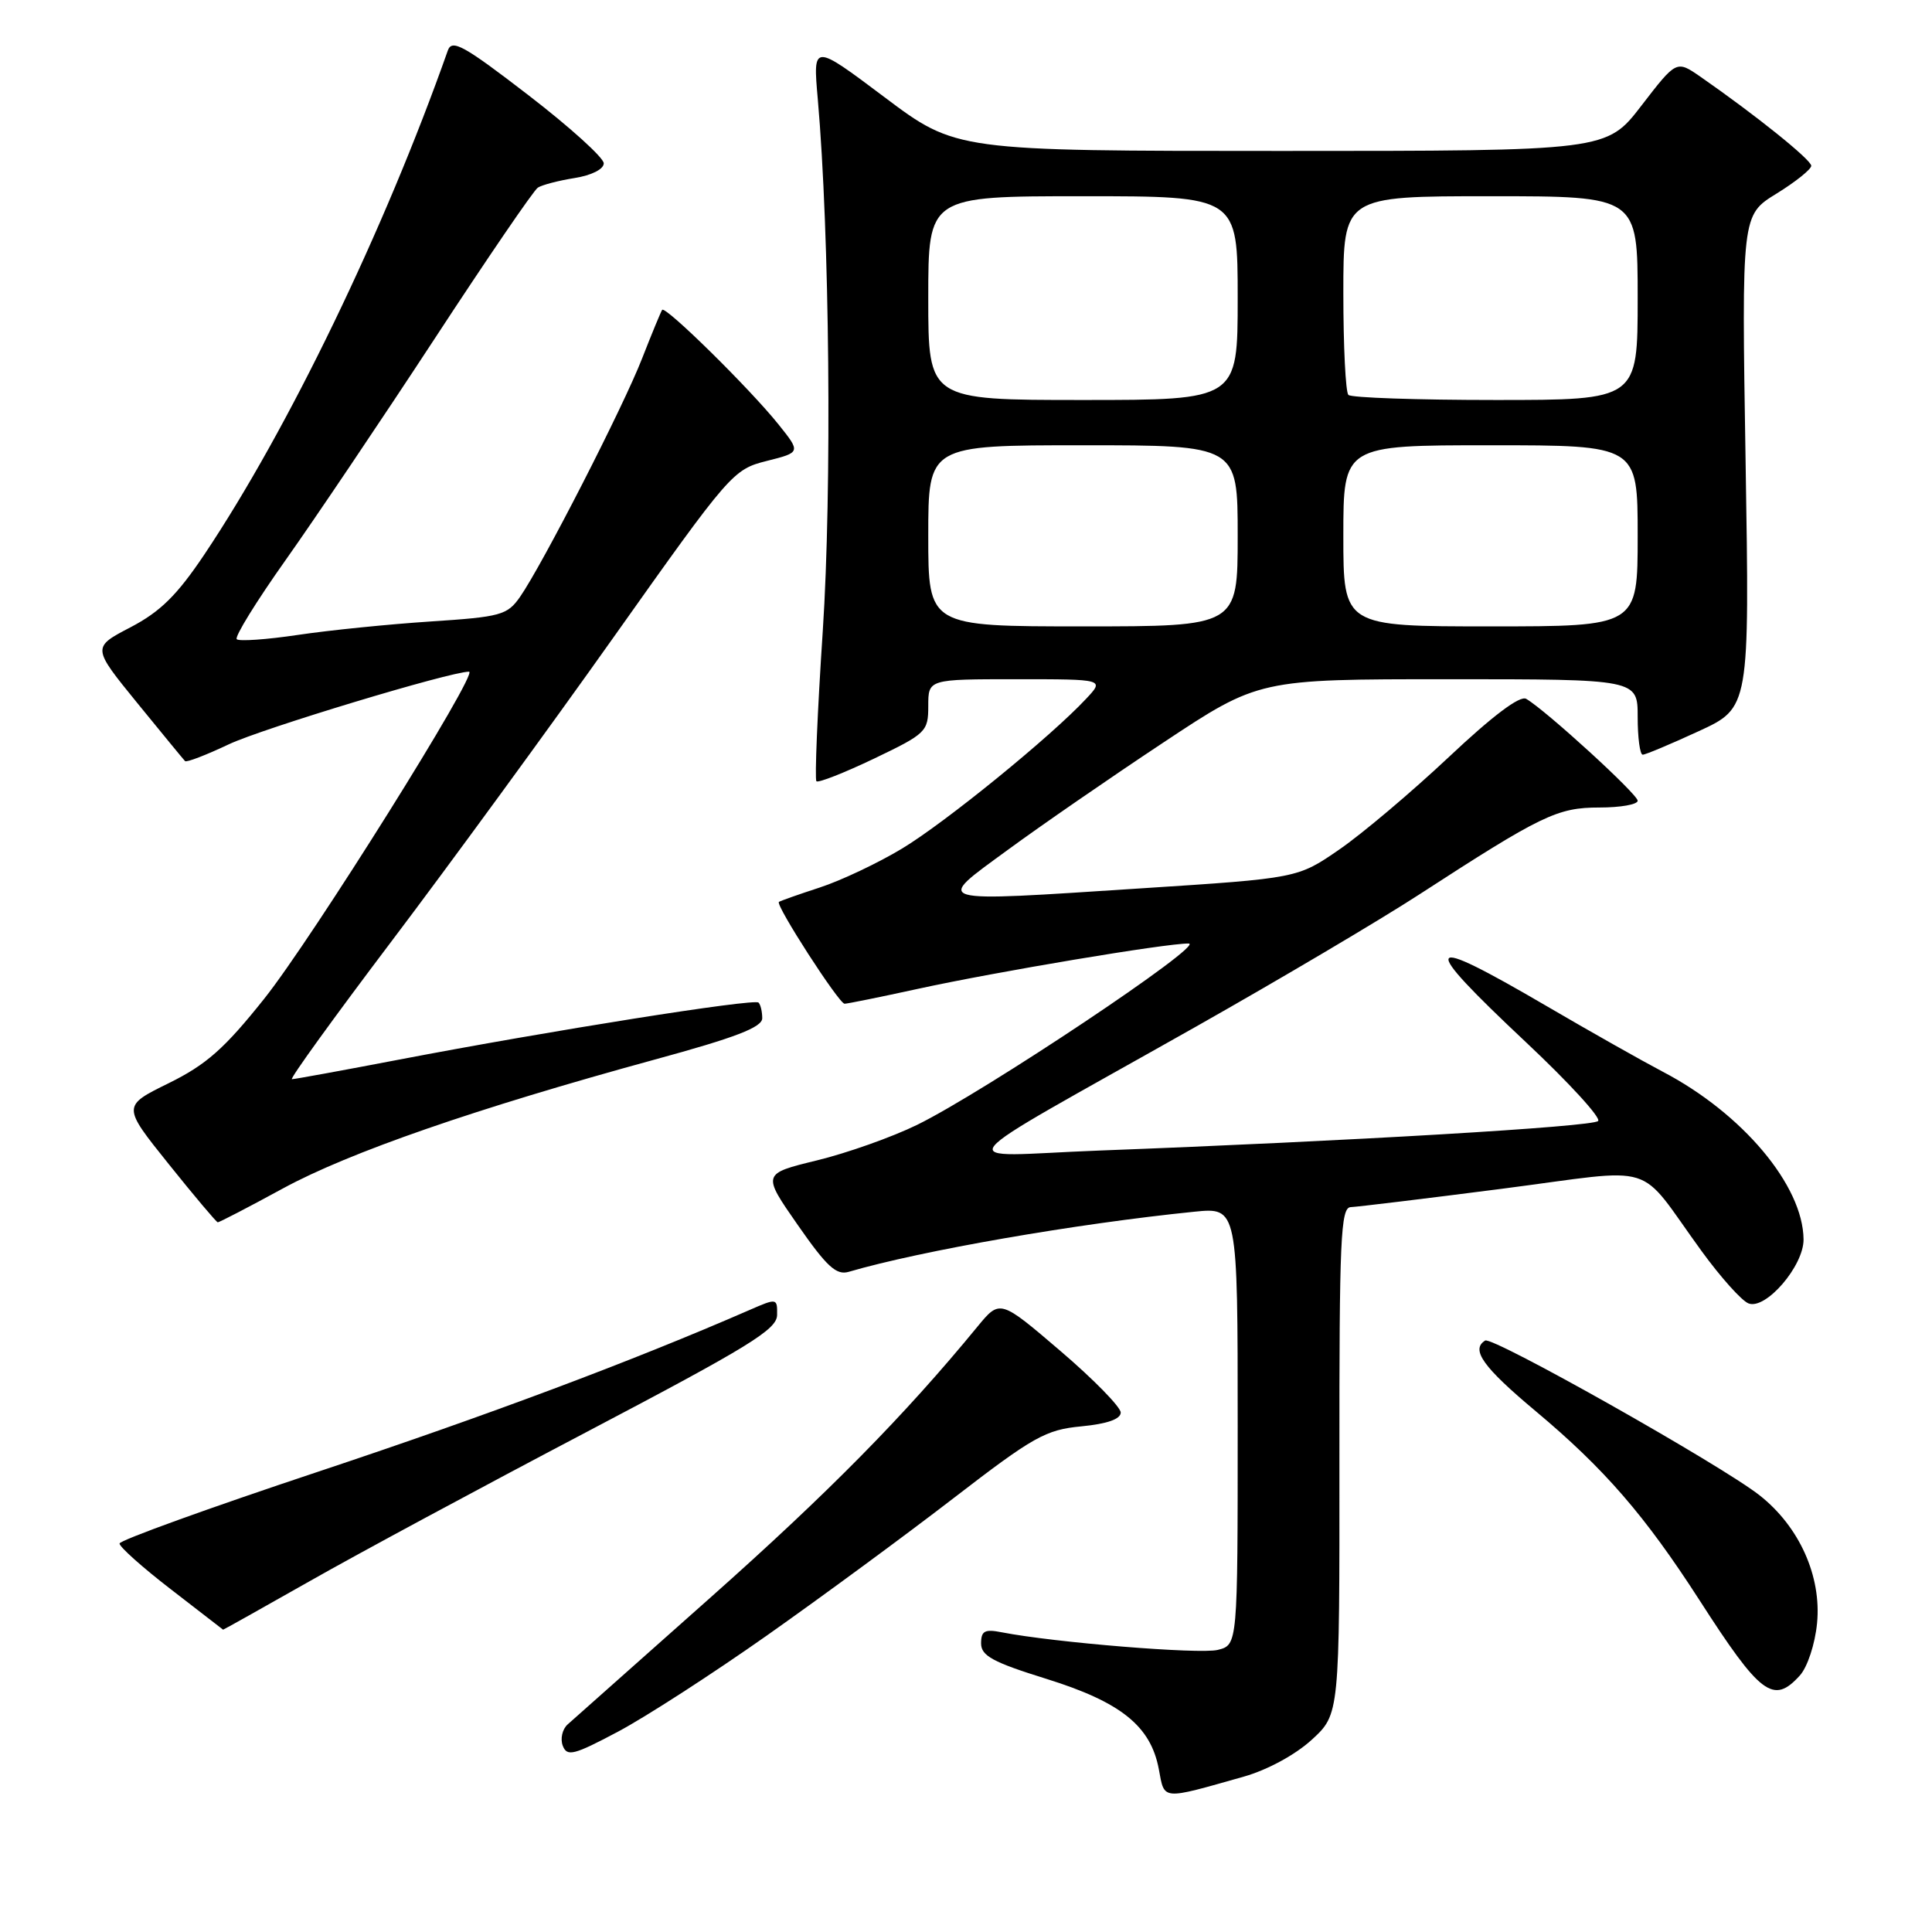 <?xml version="1.0" encoding="UTF-8" standalone="no"?>
<!DOCTYPE svg PUBLIC "-//W3C//DTD SVG 1.1//EN" "http://www.w3.org/Graphics/SVG/1.1/DTD/svg11.dtd" >
<svg xmlns="http://www.w3.org/2000/svg" xmlns:xlink="http://www.w3.org/1999/xlink" version="1.1" viewBox="0 0 256 256">
 <g >
 <path fill="currentColor"
d=" M 164.82 235.41 C 167.95 234.52 171.65 232.51 173.82 230.52 C 177.50 227.14 177.50 227.14 177.48 193.57 C 177.46 164.17 177.64 159.99 178.98 159.95 C 179.81 159.92 188.82 158.83 199.00 157.52 C 220.17 154.79 216.68 153.70 225.48 165.79 C 228.00 169.25 230.79 172.37 231.69 172.71 C 233.97 173.59 239.01 167.74 238.98 164.23 C 238.92 157.10 230.89 147.53 220.31 142.00 C 217.68 140.62 210.71 136.69 204.83 133.25 C 188.36 123.63 187.84 124.61 202.24 138.14 C 207.88 143.44 212.17 148.12 211.76 148.54 C 211.03 149.30 178.84 151.20 145.50 152.46 C 125.89 153.21 124.13 155.43 158.50 136.02 C 169.50 129.80 182.78 121.95 188.00 118.56 C 204.28 108.00 206.35 107.00 211.93 107.00 C 214.72 107.00 217.00 106.60 217.00 106.10 C 217.00 105.24 204.85 94.13 202.23 92.60 C 201.40 92.12 197.79 94.84 191.98 100.31 C 187.04 104.95 180.51 110.47 177.47 112.56 C 171.95 116.37 171.95 116.37 151.22 117.71 C 123.00 119.54 123.78 119.76 133.50 112.64 C 137.90 109.41 147.19 103.00 154.15 98.39 C 166.80 90.00 166.80 90.00 191.90 90.00 C 217.00 90.00 217.00 90.00 217.00 95.00 C 217.00 97.75 217.30 100.00 217.67 100.00 C 218.04 100.00 221.37 98.60 225.08 96.89 C 231.83 93.78 231.83 93.78 231.30 61.14 C 230.77 28.50 230.77 28.50 235.39 25.66 C 237.92 24.10 240.00 22.43 240.00 21.97 C 240.00 21.17 232.63 15.25 225.32 10.17 C 222.14 7.97 222.14 7.97 217.51 13.98 C 212.88 20.00 212.88 20.00 169.78 20.00 C 126.68 20.00 126.68 20.00 117.19 12.87 C 107.71 5.75 107.71 5.75 108.36 13.12 C 109.93 30.97 110.25 64.94 109.02 83.64 C 108.31 94.33 107.94 103.27 108.18 103.52 C 108.43 103.76 111.86 102.41 115.82 100.52 C 122.73 97.21 123.00 96.94 123.00 93.54 C 123.00 90.00 123.00 90.00 134.67 90.00 C 146.35 90.00 146.35 90.00 143.92 92.59 C 139.23 97.62 125.22 109.02 119.51 112.45 C 116.34 114.36 111.44 116.68 108.62 117.60 C 105.80 118.52 103.37 119.38 103.21 119.51 C 102.72 119.91 111.17 133.00 111.91 133.00 C 112.29 133.00 116.67 132.11 121.66 131.02 C 132.03 128.76 154.52 124.99 157.50 125.02 C 159.85 125.04 130.42 144.69 121.52 149.05 C 118.21 150.67 112.23 152.79 108.24 153.76 C 100.98 155.53 100.98 155.53 105.71 162.32 C 109.56 167.85 110.82 169.01 112.47 168.52 C 122.08 165.71 142.61 162.14 158.25 160.56 C 164.00 159.98 164.00 159.98 164.00 188.97 C 164.00 217.96 164.00 217.96 161.36 218.62 C 158.99 219.22 139.66 217.64 132.75 216.29 C 130.48 215.84 130.00 216.10 130.00 217.76 C 130.00 219.40 131.55 220.25 138.66 222.46 C 148.54 225.54 152.48 228.71 153.55 234.43 C 154.33 238.58 153.79 238.53 164.82 235.41 Z  M 101.59 216.73 C 108.80 211.65 119.95 203.45 126.37 198.50 C 136.95 190.35 138.55 189.45 143.28 189.00 C 146.71 188.67 148.50 188.04 148.50 187.17 C 148.50 186.44 144.90 182.76 140.50 179.00 C 132.50 172.16 132.50 172.16 129.50 175.81 C 119.83 187.59 109.73 197.83 94.11 211.71 C 84.42 220.31 75.92 227.87 75.21 228.50 C 74.51 229.13 74.22 230.40 74.57 231.32 C 75.14 232.79 76.02 232.57 81.86 229.47 C 85.51 227.54 94.39 221.80 101.59 216.73 Z  M 238.49 222.01 C 239.50 220.89 240.50 217.85 240.77 215.08 C 241.37 208.85 238.42 202.29 233.17 198.15 C 228.09 194.14 197.75 177.03 196.79 177.63 C 194.85 178.83 196.51 181.15 203.49 186.99 C 212.59 194.61 217.96 200.81 225.17 212.00 C 233.28 224.61 234.98 225.89 238.49 222.01 Z  M 41.06 209.50 C 47.35 205.92 63.85 197.04 77.72 189.75 C 99.26 178.43 102.95 176.17 102.97 174.24 C 103.00 172.00 102.96 171.99 99.25 173.61 C 83.69 180.39 64.68 187.51 42.21 194.99 C 27.75 199.80 15.88 204.09 15.84 204.52 C 15.81 204.95 18.86 207.68 22.64 210.59 C 26.41 213.50 29.53 215.91 29.56 215.94 C 29.59 215.97 34.76 213.07 41.06 209.50 Z  M 37.50 157.47 C 46.26 152.70 63.06 146.88 86.75 140.40 C 97.47 137.48 101.00 136.12 101.00 134.92 C 101.00 134.05 100.78 133.11 100.51 132.85 C 99.95 132.28 72.74 136.60 52.90 140.40 C 45.43 141.83 39.03 143.00 38.68 143.00 C 38.34 143.00 44.27 134.79 51.86 124.75 C 59.45 114.71 72.73 96.54 81.36 84.36 C 96.76 62.63 97.14 62.20 101.59 61.08 C 106.12 59.94 106.12 59.94 103.14 56.22 C 99.35 51.49 88.15 40.47 87.74 41.06 C 87.57 41.30 86.37 44.20 85.08 47.50 C 82.56 53.97 71.86 74.85 68.90 79.10 C 67.21 81.51 66.36 81.74 57.05 82.35 C 51.54 82.71 43.63 83.51 39.47 84.13 C 35.32 84.75 31.67 85.00 31.37 84.70 C 31.06 84.39 33.97 79.68 37.84 74.22 C 41.71 68.76 50.59 55.57 57.58 44.90 C 64.56 34.23 70.72 25.21 71.27 24.86 C 71.83 24.50 74.01 23.93 76.14 23.59 C 78.39 23.23 80.00 22.42 80.00 21.64 C 80.00 20.90 75.50 16.83 69.99 12.59 C 61.44 6.01 59.89 5.15 59.34 6.69 C 50.95 30.47 38.18 56.90 27.08 73.47 C 23.46 78.87 21.25 81.05 17.29 83.12 C 12.19 85.78 12.19 85.78 18.18 93.14 C 21.48 97.19 24.33 100.66 24.52 100.85 C 24.72 101.05 27.33 100.04 30.33 98.62 C 34.76 96.53 59.65 89.00 62.15 89.00 C 63.51 89.00 41.30 124.46 35.00 132.35 C 29.73 138.96 27.34 141.07 22.35 143.53 C 16.19 146.56 16.19 146.56 22.35 154.24 C 25.73 158.46 28.66 161.93 28.85 161.96 C 29.04 161.98 32.93 159.96 37.50 157.47 Z  M 123.00 71.00 C 123.00 59.00 123.00 59.00 143.50 59.00 C 164.00 59.00 164.00 59.00 164.00 71.00 C 164.00 83.00 164.00 83.00 143.50 83.00 C 123.00 83.00 123.00 83.00 123.00 71.00 Z  M 178.00 71.00 C 178.00 59.00 178.00 59.00 197.50 59.00 C 217.00 59.00 217.00 59.00 217.00 71.00 C 217.00 83.00 217.00 83.00 197.50 83.00 C 178.00 83.00 178.00 83.00 178.00 71.00 Z  M 123.00 39.50 C 123.00 26.00 123.00 26.00 143.50 26.00 C 164.00 26.00 164.00 26.00 164.00 39.50 C 164.00 53.00 164.00 53.00 143.50 53.00 C 123.00 53.00 123.00 53.00 123.00 39.50 Z  M 178.67 52.33 C 178.30 51.97 178.00 45.89 178.00 38.83 C 178.00 26.00 178.00 26.00 197.50 26.00 C 217.00 26.00 217.00 26.00 217.00 39.50 C 217.00 53.00 217.00 53.00 198.17 53.00 C 187.81 53.00 179.03 52.70 178.67 52.33 Z "/>
</g>
</svg>